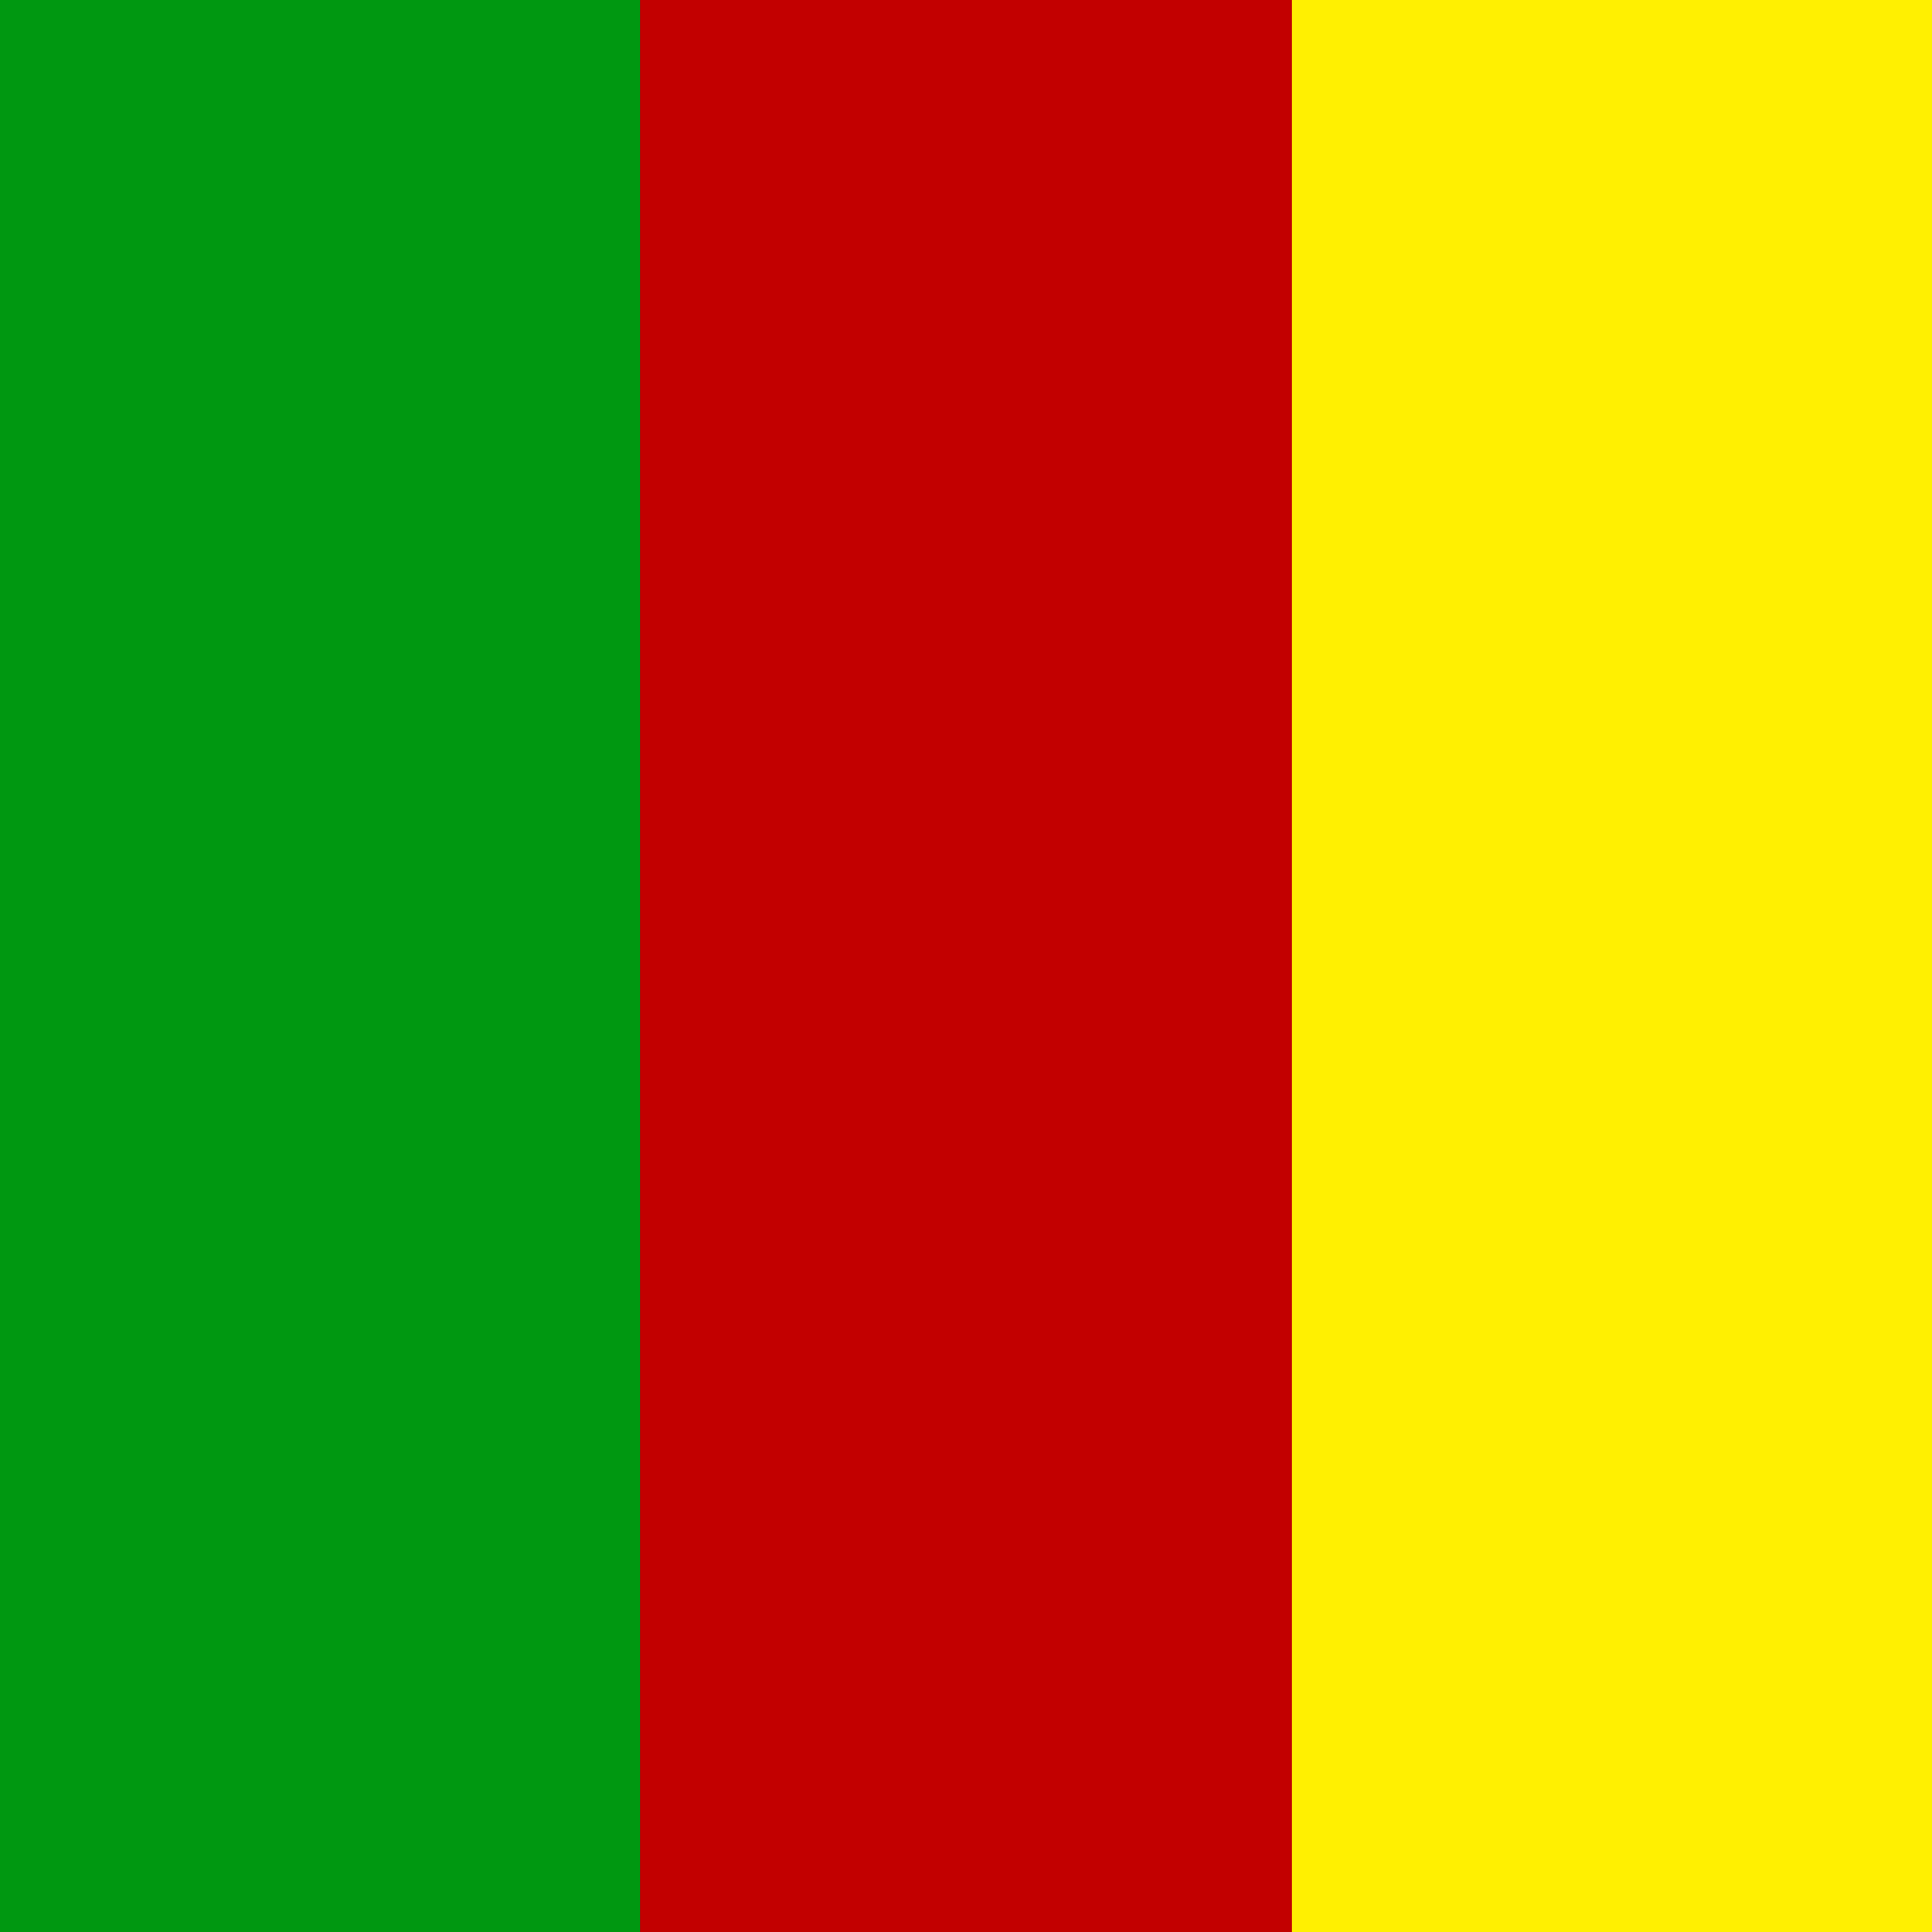 <svg xmlns="http://www.w3.org/2000/svg" height="512" width="512"><rect width="100%" height="100%" fill="#333333" stroke="none"/><g fill-rule="evenodd"><path fill="#fff001" d="M341.33 0H512v512H341.33z"/><path fill="#009811" d="M0 0h169.61v512H0z"/><path fill="#c20000" d="M169.61 0H342.4v512H169.61z"/></g></svg>